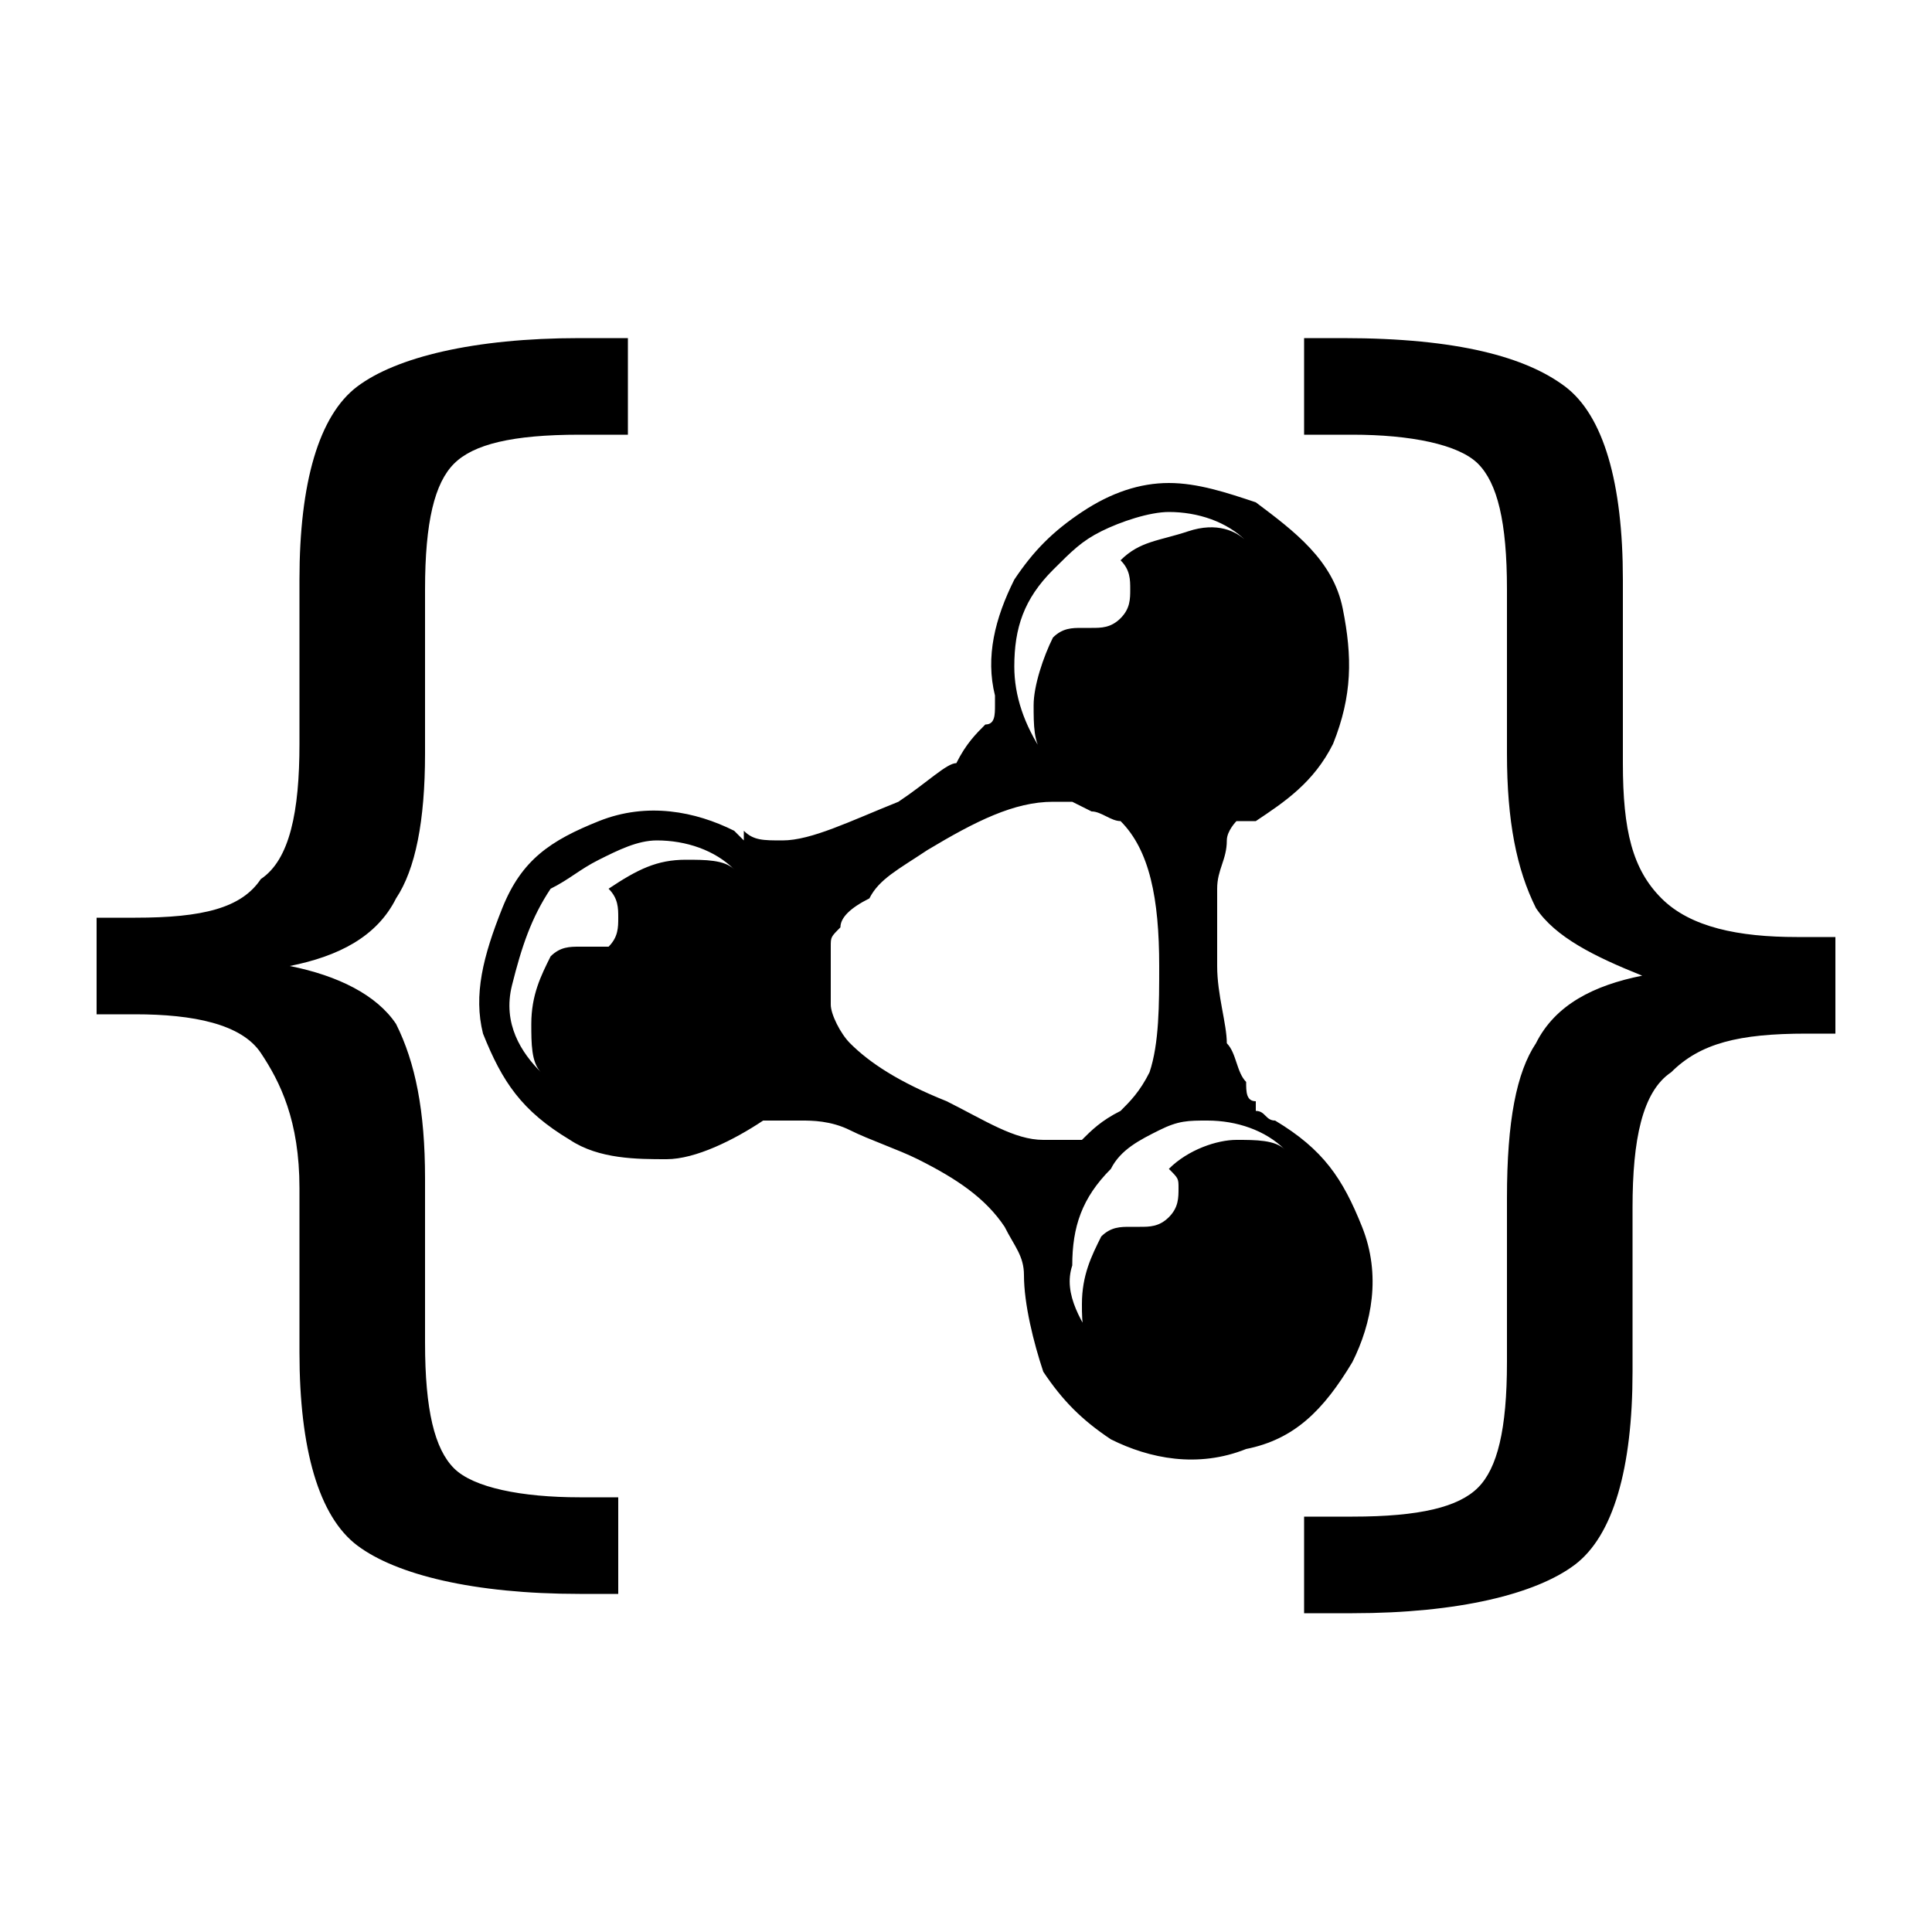 <?xml version="1.0" encoding="utf-8"?>
<svg version="1.1" id="Слой_1" xmlns="http://www.w3.org/2000/svg" xmlns:xlink="http://www.w3.org/1999/xlink" x="0px" y="0px"
	 width="20px" height="20px" viewBox="0 0 20 20" style="enable-background:new 0 0 20 20;" xml:space="preserve">
<path d="M6,3.5C4.9,3.5,4.1,3.7,3.7,4S3.1,5,3.1,6v1.7c0,0.7-0.1,1.2-0.4,1.4C2.5,9.4,2.1,9.5,1.4,9.5H1v1h0.4
	c0.6,0,1.1,0.1,1.3,0.4s0.4,0.7,0.4,1.4V14c0,1,0.2,1.7,0.6,2c0.4,0.3,1.2,0.5,2.3,0.5h0.4v-1H6c-0.6,0-1.1-0.1-1.3-0.3
	c-0.2-0.2-0.3-0.6-0.3-1.3v-1.7c0-0.7-0.1-1.2-0.3-1.6C3.9,10.3,3.5,10.1,3,10c0.5-0.1,0.9-0.3,1.1-0.7C4.3,9,4.4,8.5,4.4,7.8V6.1
	c0-0.7,0.1-1.1,0.3-1.3C4.9,4.6,5.3,4.5,6,4.5h0.5v-1H6z M13.5,3.5v1H14c0.6,0,1.1,0.1,1.3,0.3s0.3,0.6,0.3,1.3v1.7
	c0,0.7,0.1,1.2,0.3,1.6c0.2,0.3,0.6,0.5,1.1,0.7c-0.5,0.1-0.9,0.3-1.1,0.7c-0.2,0.3-0.3,0.8-0.3,1.6v1.7c0,0.7-0.1,1.1-0.3,1.3
	s-0.6,0.3-1.3,0.3h-0.5v1H14c1.1,0,1.9-0.2,2.3-0.5c0.4-0.3,0.6-1,0.6-2l0-1.7c0-0.7,0.1-1.2,0.4-1.4c0.3-0.3,0.7-0.4,1.4-0.4H19v-1
	h-0.4c-0.6,0-1.1-0.1-1.4-0.4c-0.3-0.3-0.4-0.7-0.4-1.4V6c0-1-0.2-1.7-0.6-2c-0.4-0.3-1.1-0.5-2.3-0.5H13.5z M12.1,5
	c-0.3,0-0.6,0.1-0.9,0.3c-0.3,0.2-0.5,0.4-0.7,0.7c-0.2,0.4-0.3,0.8-0.2,1.2l0,0v0.1c0,0.1,0,0.2-0.1,0.2c-0.1,0.1-0.2,0.2-0.3,0.4
	C9.8,7.9,9.6,8.1,9.3,8.3C8.8,8.5,8.4,8.7,8.1,8.7c-0.2,0-0.3,0-0.4-0.1l0,0l0,0.1L7.6,8.6C7.2,8.4,6.7,8.3,6.2,8.5S5.4,8.9,5.2,9.4
	S4.9,10.3,5,10.7c0.2,0.5,0.4,0.8,0.9,1.1c0.3,0.2,0.7,0.2,1,0.2s0.7-0.2,1-0.4l0,0L8,11.6c0.1,0,0.2,0,0.3,0c0.1,0,0.3,0,0.5,0.1
	c0.2,0.1,0.5,0.2,0.7,0.3c0.4,0.2,0.7,0.4,0.9,0.7c0.1,0.2,0.2,0.3,0.2,0.5c0,0.3,0.1,0.7,0.2,1c0.2,0.3,0.4,0.5,0.7,0.7
	c0.4,0.2,0.9,0.3,1.4,0.1c0.5-0.1,0.8-0.4,1.1-0.9c0.2-0.4,0.3-0.9,0.1-1.4s-0.4-0.8-0.9-1.1c-0.1,0-0.1-0.1-0.2-0.1h0L13,11.4
	c-0.1,0-0.1-0.1-0.1-0.2c-0.1-0.1-0.1-0.3-0.2-0.4c0-0.2-0.1-0.5-0.1-0.8c0-0.3,0-0.6,0-0.8c0-0.2,0.1-0.3,0.1-0.5
	c0-0.1,0.1-0.2,0.1-0.2L13,8.5H13c0.3-0.2,0.6-0.4,0.8-0.8C14,7.2,14,6.8,13.9,6.3S13.4,5.5,13,5.2C12.7,5.1,12.4,5,12.1,5z
	 M12.1,5.3c0.3,0,0.6,0.1,0.8,0.3l0,0c-0.1-0.1-0.3-0.2-0.6-0.1s-0.5,0.1-0.7,0.3c0.1,0.1,0.1,0.2,0.1,0.3s0,0.2-0.1,0.3
	c-0.1,0.1-0.2,0.1-0.3,0.1c0,0-0.1,0-0.1,0h0c-0.1,0-0.2,0-0.3,0.1c-0.1,0.2-0.2,0.5-0.2,0.7s0,0.4,0.1,0.5
	c-0.2-0.3-0.3-0.6-0.3-0.9c0-0.4,0.1-0.7,0.4-1c0.2-0.2,0.3-0.3,0.5-0.4S11.9,5.3,12.1,5.3z M10.9,8.3c0.1,0,0.1,0,0.2,0l0.2,0.1
	c0.1,0,0.2,0.1,0.3,0.1C11.9,8.8,12,9.3,12,10c0,0.4,0,0.8-0.1,1.1c-0.1,0.2-0.2,0.3-0.3,0.4c-0.2,0.1-0.3,0.2-0.4,0.3
	c-0.1,0-0.3,0-0.4,0c-0.3,0-0.6-0.2-1-0.4C9.3,11.2,9,11,8.8,10.8c-0.1-0.1-0.2-0.3-0.2-0.4c0-0.2,0-0.3,0-0.5l0,0V9.8
	c0-0.1,0-0.1,0.1-0.2C8.7,9.5,8.8,9.4,9,9.3C9.1,9.1,9.3,9,9.6,8.8C10.1,8.5,10.5,8.3,10.9,8.3L10.9,8.3z M6.8,8.7
	c0.3,0,0.6,0.1,0.8,0.3h0C7.5,8.9,7.3,8.9,7.1,8.9C6.8,8.9,6.6,9,6.3,9.2c0.1,0.1,0.1,0.2,0.1,0.3c0,0.1,0,0.2-0.1,0.3
	C6.3,9.8,6.2,9.8,6.1,9.8c0,0-0.1,0-0.1,0h0c-0.1,0-0.2,0-0.3,0.1c-0.1,0.2-0.2,0.4-0.2,0.7c0,0.2,0,0.4,0.1,0.5
	c-0.2-0.2-0.4-0.5-0.3-0.9s0.2-0.7,0.4-1C5.9,9.1,6,9,6.2,8.9C6.4,8.8,6.6,8.7,6.8,8.7z M12.5,11.6c0.3,0,0.6,0.1,0.8,0.3h0
	c-0.1-0.1-0.3-0.1-0.5-0.1c-0.2,0-0.5,0.1-0.7,0.3c0.1,0.1,0.1,0.1,0.1,0.2s0,0.2-0.1,0.3c-0.1,0.1-0.2,0.1-0.3,0.1h-0.1l0,0
	c-0.1,0-0.2,0-0.3,0.1c-0.1,0.2-0.2,0.4-0.2,0.7c0,0.2,0,0.4,0.2,0.5c-0.2-0.3-0.4-0.6-0.3-0.9c0-0.4,0.1-0.7,0.4-1
	c0.1-0.2,0.3-0.3,0.5-0.4S12.3,11.6,12.5,11.6z"/>
</svg>
